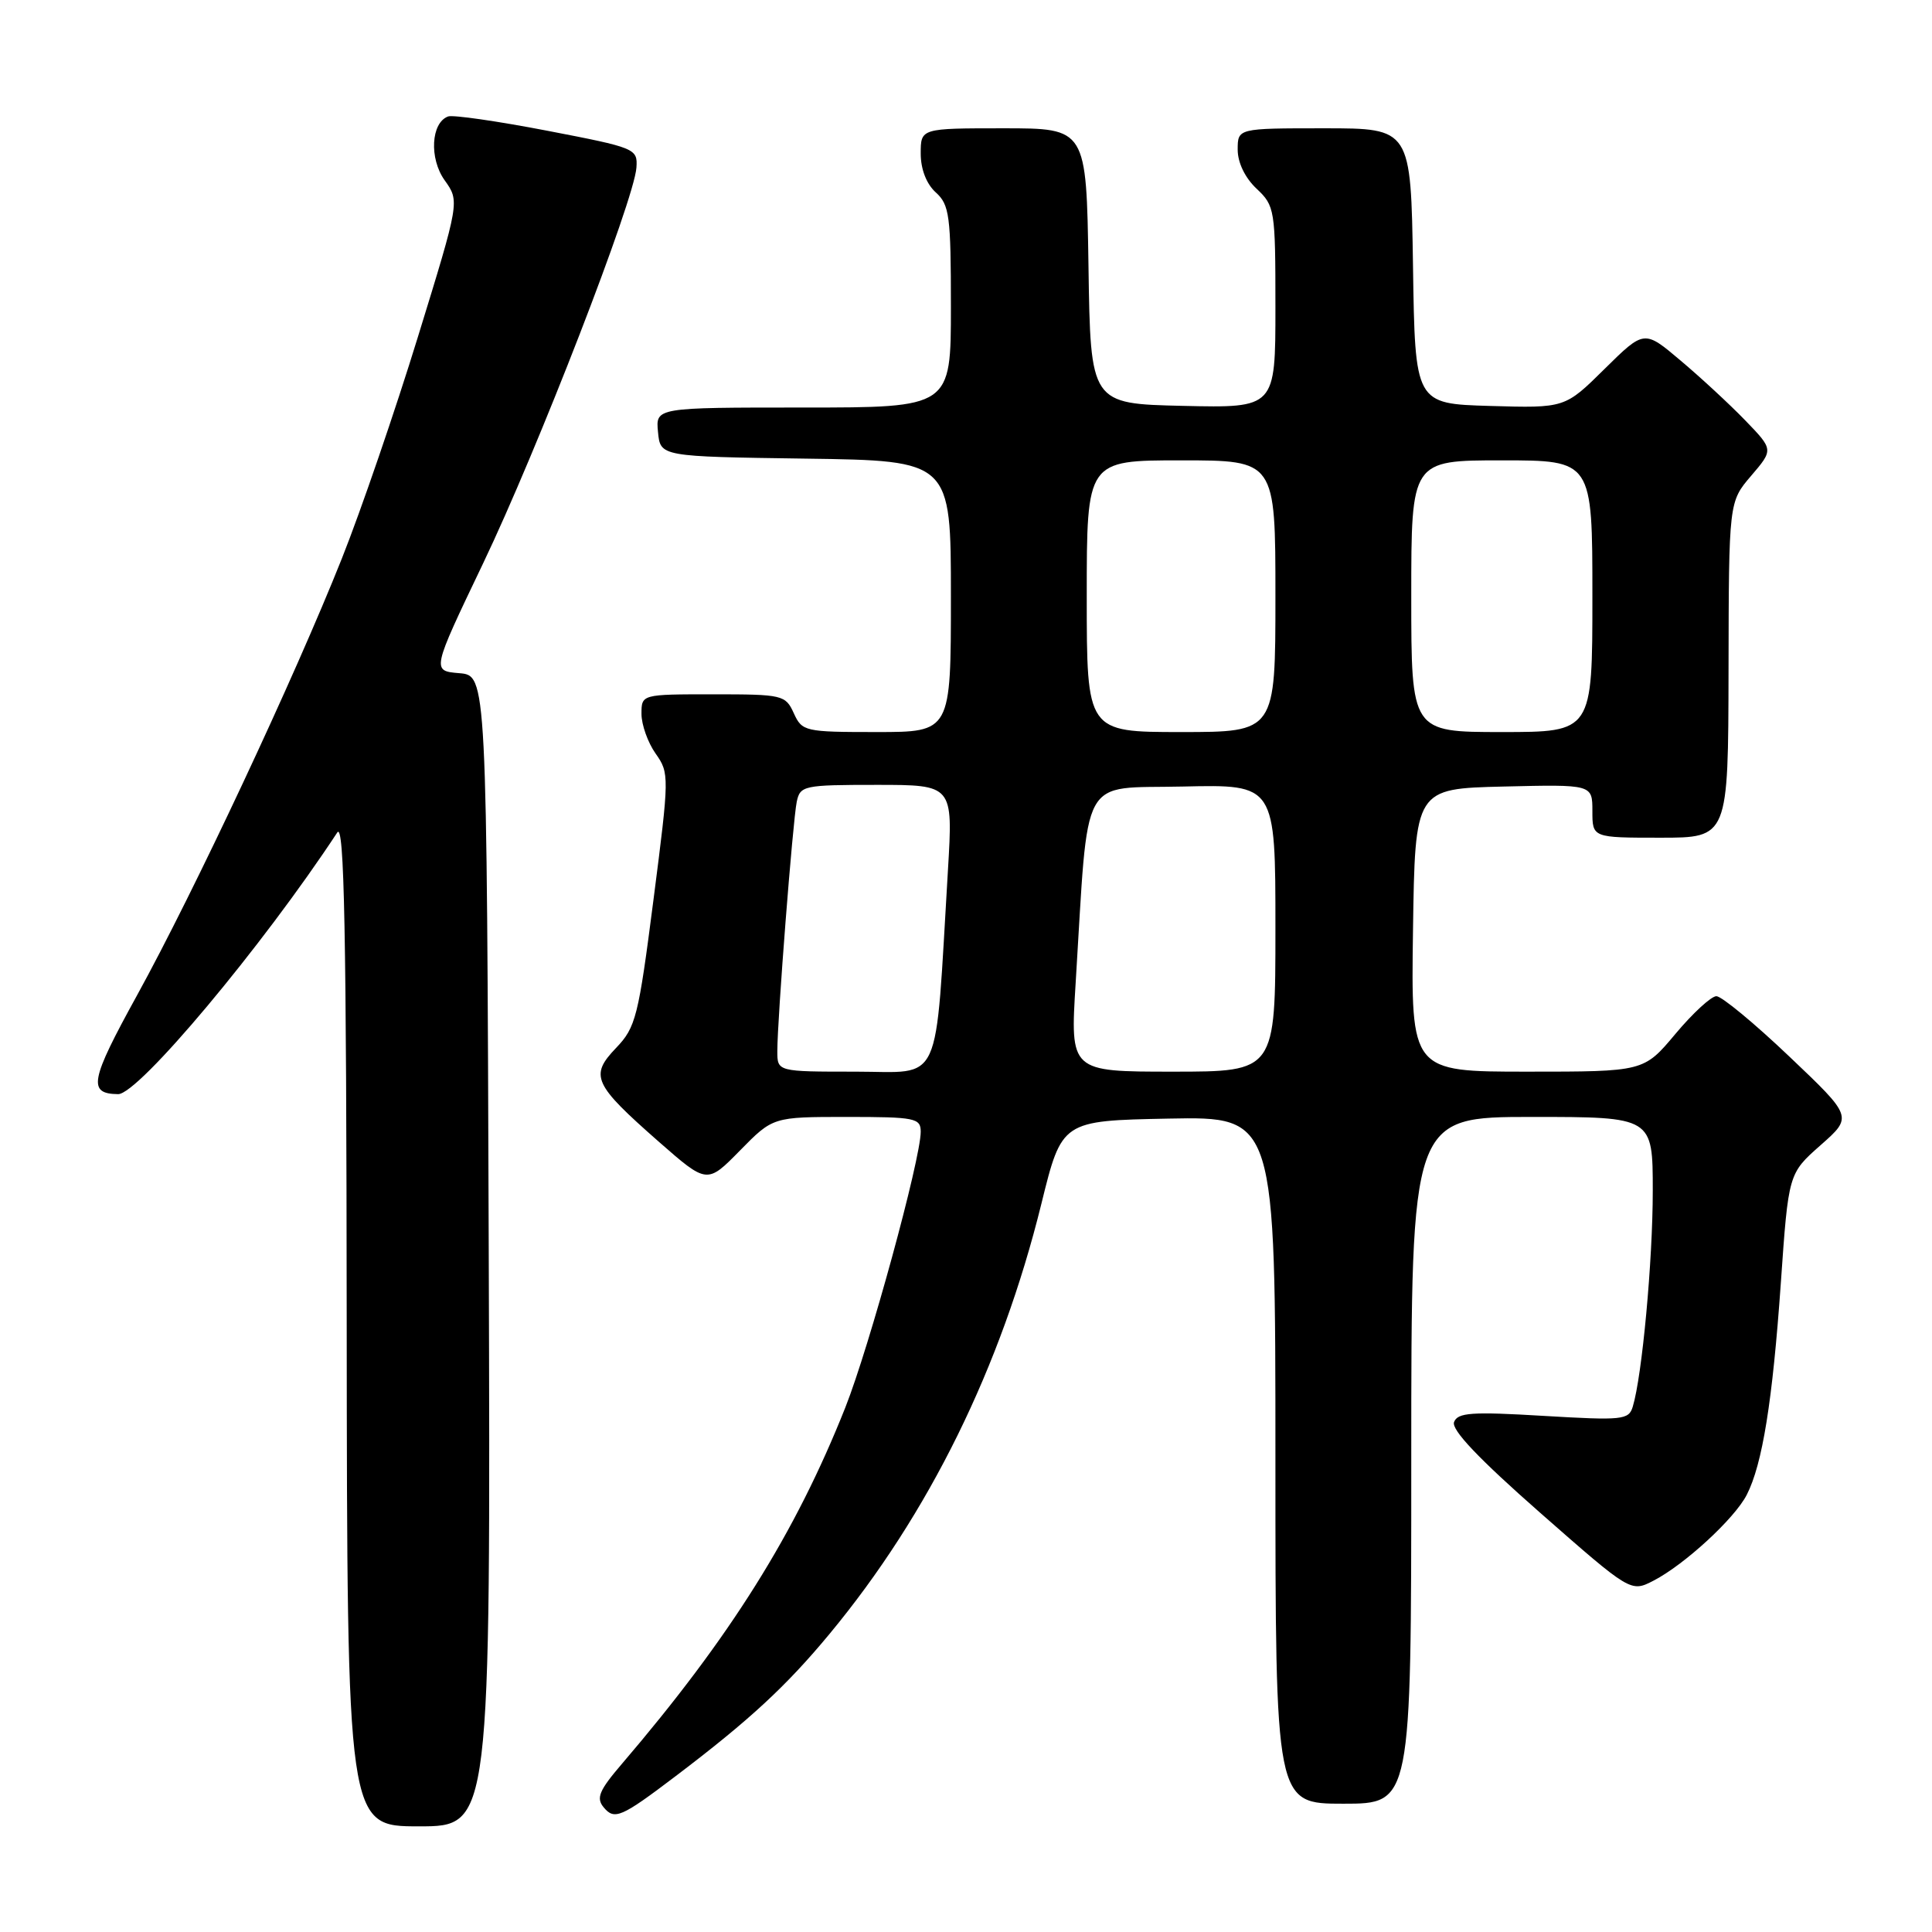 <?xml version="1.0" encoding="UTF-8" standalone="no"?>
<!DOCTYPE svg PUBLIC "-//W3C//DTD SVG 1.1//EN" "http://www.w3.org/Graphics/SVG/1.1/DTD/svg11.dtd" >
<svg xmlns="http://www.w3.org/2000/svg" xmlns:xlink="http://www.w3.org/1999/xlink" version="1.1" viewBox="0 0 256 256">
 <g >
 <path fill="currentColor"
d=" M 64.76 165.75 C 64.50 89.50 64.50 89.50 60.85 89.20 C 57.20 88.89 57.20 88.89 63.99 74.70 C 71.22 59.61 84.04 26.52 84.33 22.21 C 84.50 19.69 84.23 19.58 72.50 17.32 C 65.90 16.05 60.00 15.20 59.38 15.43 C 57.11 16.26 56.85 20.99 58.92 23.89 C 60.91 26.68 60.91 26.68 55.39 44.59 C 52.36 54.44 47.82 67.67 45.30 74.00 C 39.02 89.78 25.72 118.15 18.15 131.90 C 11.93 143.19 11.60 144.93 15.65 144.98 C 18.34 145.02 34.78 125.39 44.69 110.31 C 45.62 108.90 45.90 123.24 45.94 175.25 C 46.00 242.00 46.00 242.00 55.51 242.00 C 65.01 242.00 65.01 242.00 64.76 165.75 Z  M 89.55 235.33 C 99.32 227.92 104.18 223.43 109.92 216.50 C 123.08 200.62 132.64 181.19 137.99 159.50 C 140.70 148.50 140.70 148.50 154.85 148.22 C 169.00 147.95 169.00 147.95 169.00 193.47 C 169.00 239.00 169.00 239.00 178.00 239.00 C 187.00 239.00 187.00 239.00 187.00 193.50 C 187.00 148.00 187.00 148.00 203.00 148.00 C 219.00 148.00 219.00 148.00 219.00 157.78 C 219.00 167.06 217.59 182.31 216.35 186.39 C 215.82 188.15 215.01 188.23 204.51 187.61 C 195.01 187.04 193.15 187.17 192.67 188.43 C 192.28 189.44 195.93 193.29 204.09 200.46 C 216.09 211.00 216.09 211.00 219.11 209.44 C 223.21 207.32 229.84 201.22 231.45 198.08 C 233.53 194.02 234.87 185.68 235.97 170.00 C 236.98 155.50 236.98 155.50 241.24 151.74 C 245.50 147.98 245.50 147.98 237.09 139.99 C 232.47 135.59 228.12 132.00 227.43 132.00 C 226.75 132.00 224.30 134.25 222.00 137.00 C 217.81 142.00 217.81 142.00 202.38 142.00 C 186.96 142.00 186.96 142.00 187.23 123.25 C 187.50 104.50 187.50 104.50 199.25 104.22 C 211.00 103.94 211.00 103.94 211.00 107.47 C 211.00 111.00 211.00 111.00 220.00 111.00 C 229.00 111.00 229.00 111.00 229.04 88.75 C 229.08 66.50 229.08 66.50 232.04 63.04 C 235.00 59.58 235.00 59.58 231.25 55.70 C 229.19 53.57 225.33 50.00 222.68 47.77 C 217.87 43.70 217.87 43.70 212.61 48.89 C 207.36 54.08 207.36 54.08 197.43 53.79 C 187.50 53.50 187.50 53.50 187.23 35.25 C 186.95 17.00 186.95 17.00 175.48 17.00 C 164.00 17.00 164.00 17.00 164.00 19.83 C 164.00 21.55 164.98 23.57 166.50 25.00 C 168.92 27.28 169.00 27.75 169.00 40.71 C 169.00 54.06 169.00 54.06 156.75 53.78 C 144.50 53.50 144.50 53.50 144.23 35.25 C 143.95 17.00 143.95 17.00 132.98 17.00 C 122.00 17.00 122.00 17.00 122.00 20.35 C 122.00 22.42 122.76 24.38 124.00 25.50 C 125.81 27.14 126.00 28.58 126.00 40.65 C 126.00 54.00 126.00 54.00 106.44 54.00 C 86.87 54.00 86.87 54.00 87.19 57.25 C 87.50 60.50 87.50 60.50 106.75 60.77 C 126.00 61.04 126.00 61.04 126.00 79.02 C 126.00 97.00 126.00 97.00 116.16 97.00 C 106.64 97.00 106.28 96.92 105.18 94.50 C 104.08 92.09 103.71 92.00 94.52 92.00 C 85.00 92.00 85.00 92.00 85.00 94.60 C 85.00 96.02 85.84 98.39 86.87 99.85 C 88.70 102.44 88.70 102.85 86.59 119.21 C 84.59 134.76 84.25 136.13 81.63 138.86 C 78.11 142.54 78.62 143.66 87.29 151.28 C 93.69 156.89 93.69 156.89 98.05 152.45 C 102.42 148.00 102.42 148.00 112.21 148.00 C 121.26 148.00 122.00 148.15 122.00 149.96 C 122.00 153.59 115.20 178.44 112.01 186.50 C 105.39 203.17 96.76 216.94 82.38 233.75 C 79.39 237.24 78.97 238.25 79.98 239.47 C 81.42 241.21 82.30 240.83 89.55 235.33 Z  M 103.00 139.28 C 103.00 135.06 105.05 108.77 105.57 106.25 C 106.02 104.10 106.47 104.00 116.16 104.00 C 126.28 104.00 126.28 104.00 125.61 115.25 C 123.85 144.51 125.00 142.00 113.36 142.00 C 103.00 142.00 103.00 142.00 103.00 139.28 Z  M 142.53 130.25 C 144.28 102.05 142.92 104.54 156.75 104.22 C 169.00 103.94 169.00 103.94 169.00 122.97 C 169.00 142.00 169.00 142.00 155.40 142.00 C 141.80 142.00 141.80 142.00 142.53 130.25 Z  M 144.00 79.00 C 144.00 61.00 144.00 61.00 156.50 61.00 C 169.00 61.00 169.00 61.00 169.00 79.00 C 169.00 97.00 169.00 97.00 156.50 97.00 C 144.00 97.00 144.00 97.00 144.00 79.00 Z  M 187.00 79.00 C 187.00 61.00 187.00 61.00 199.00 61.00 C 211.00 61.00 211.00 61.00 211.00 79.00 C 211.00 97.00 211.00 97.00 199.00 97.00 C 187.00 97.00 187.00 97.00 187.00 79.00 Z "/>
</g>
</svg>